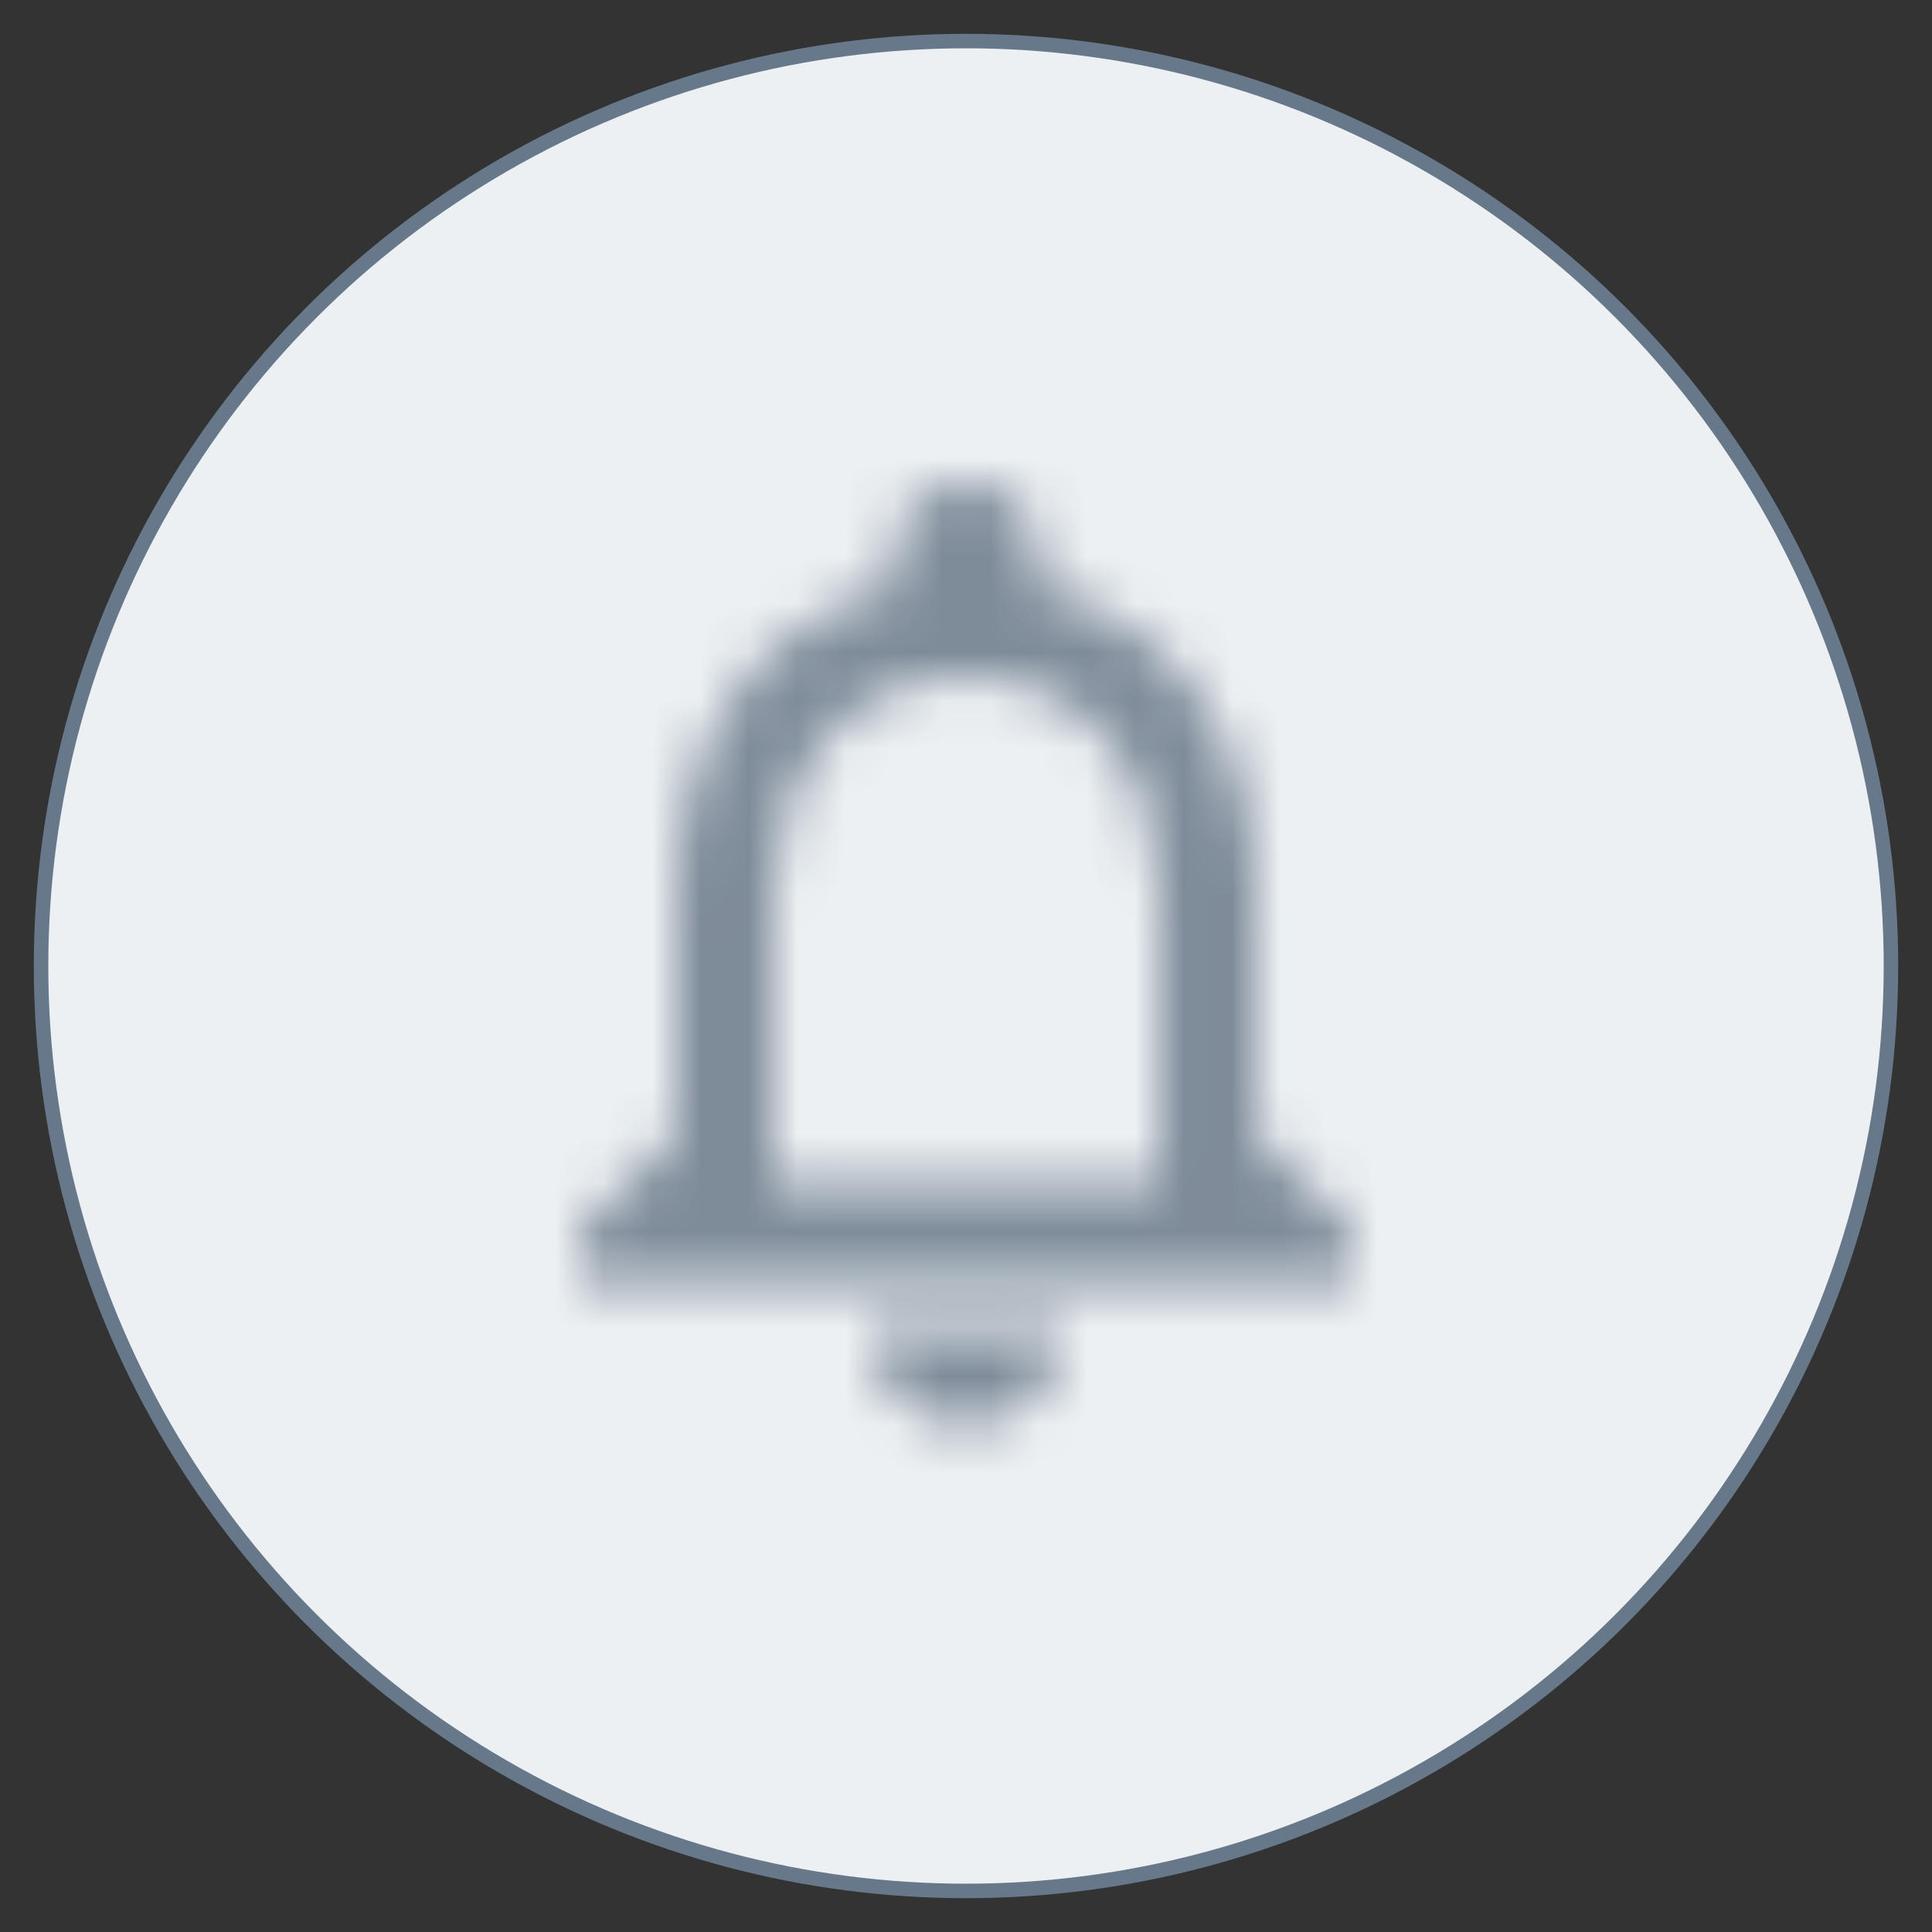 <svg width="40" height="40" viewBox="0 0 40 40" fill="none" xmlns="http://www.w3.org/2000/svg">
<rect x="0" y="0" width="40" height="40" fill="#333333" stroke="none"/>
<circle cx="20" cy="20" r="19.15" fill="#ECF0F3" stroke="#66788A" stroke-width="0.3"/>
<mask id="mask0" mask-type="alpha" maskUnits="userSpaceOnUse" x="12" y="10" width="17" height="20">
<path fill-rule="evenodd" clip-rule="evenodd" d="M26.007 23.507V18.504C26.007 15.433 24.376 12.861 21.505 12.181V11.501C21.505 10.67 20.834 10 20.004 10C19.174 10 18.503 10.67 18.503 11.501V12.181C15.642 12.861 14.001 15.423 14.001 18.504V23.507L12 25.508V26.508H28.008V25.508L26.007 23.507ZM20.004 29.51C21.105 29.51 22.005 28.609 22.005 27.509H18.003C18.003 28.609 18.903 29.51 20.004 29.51ZM16.002 24.507H24.006V18.504C24.006 16.023 22.495 14.002 20.004 14.002C17.513 14.002 16.002 16.023 16.002 18.504V24.507Z" fill="white"/>
</mask>
<g mask="url(#mask0)">
<rect x="7.621" y="7.505" width="24" height="24" fill="#7E8B99"/>
</g>
</svg>

